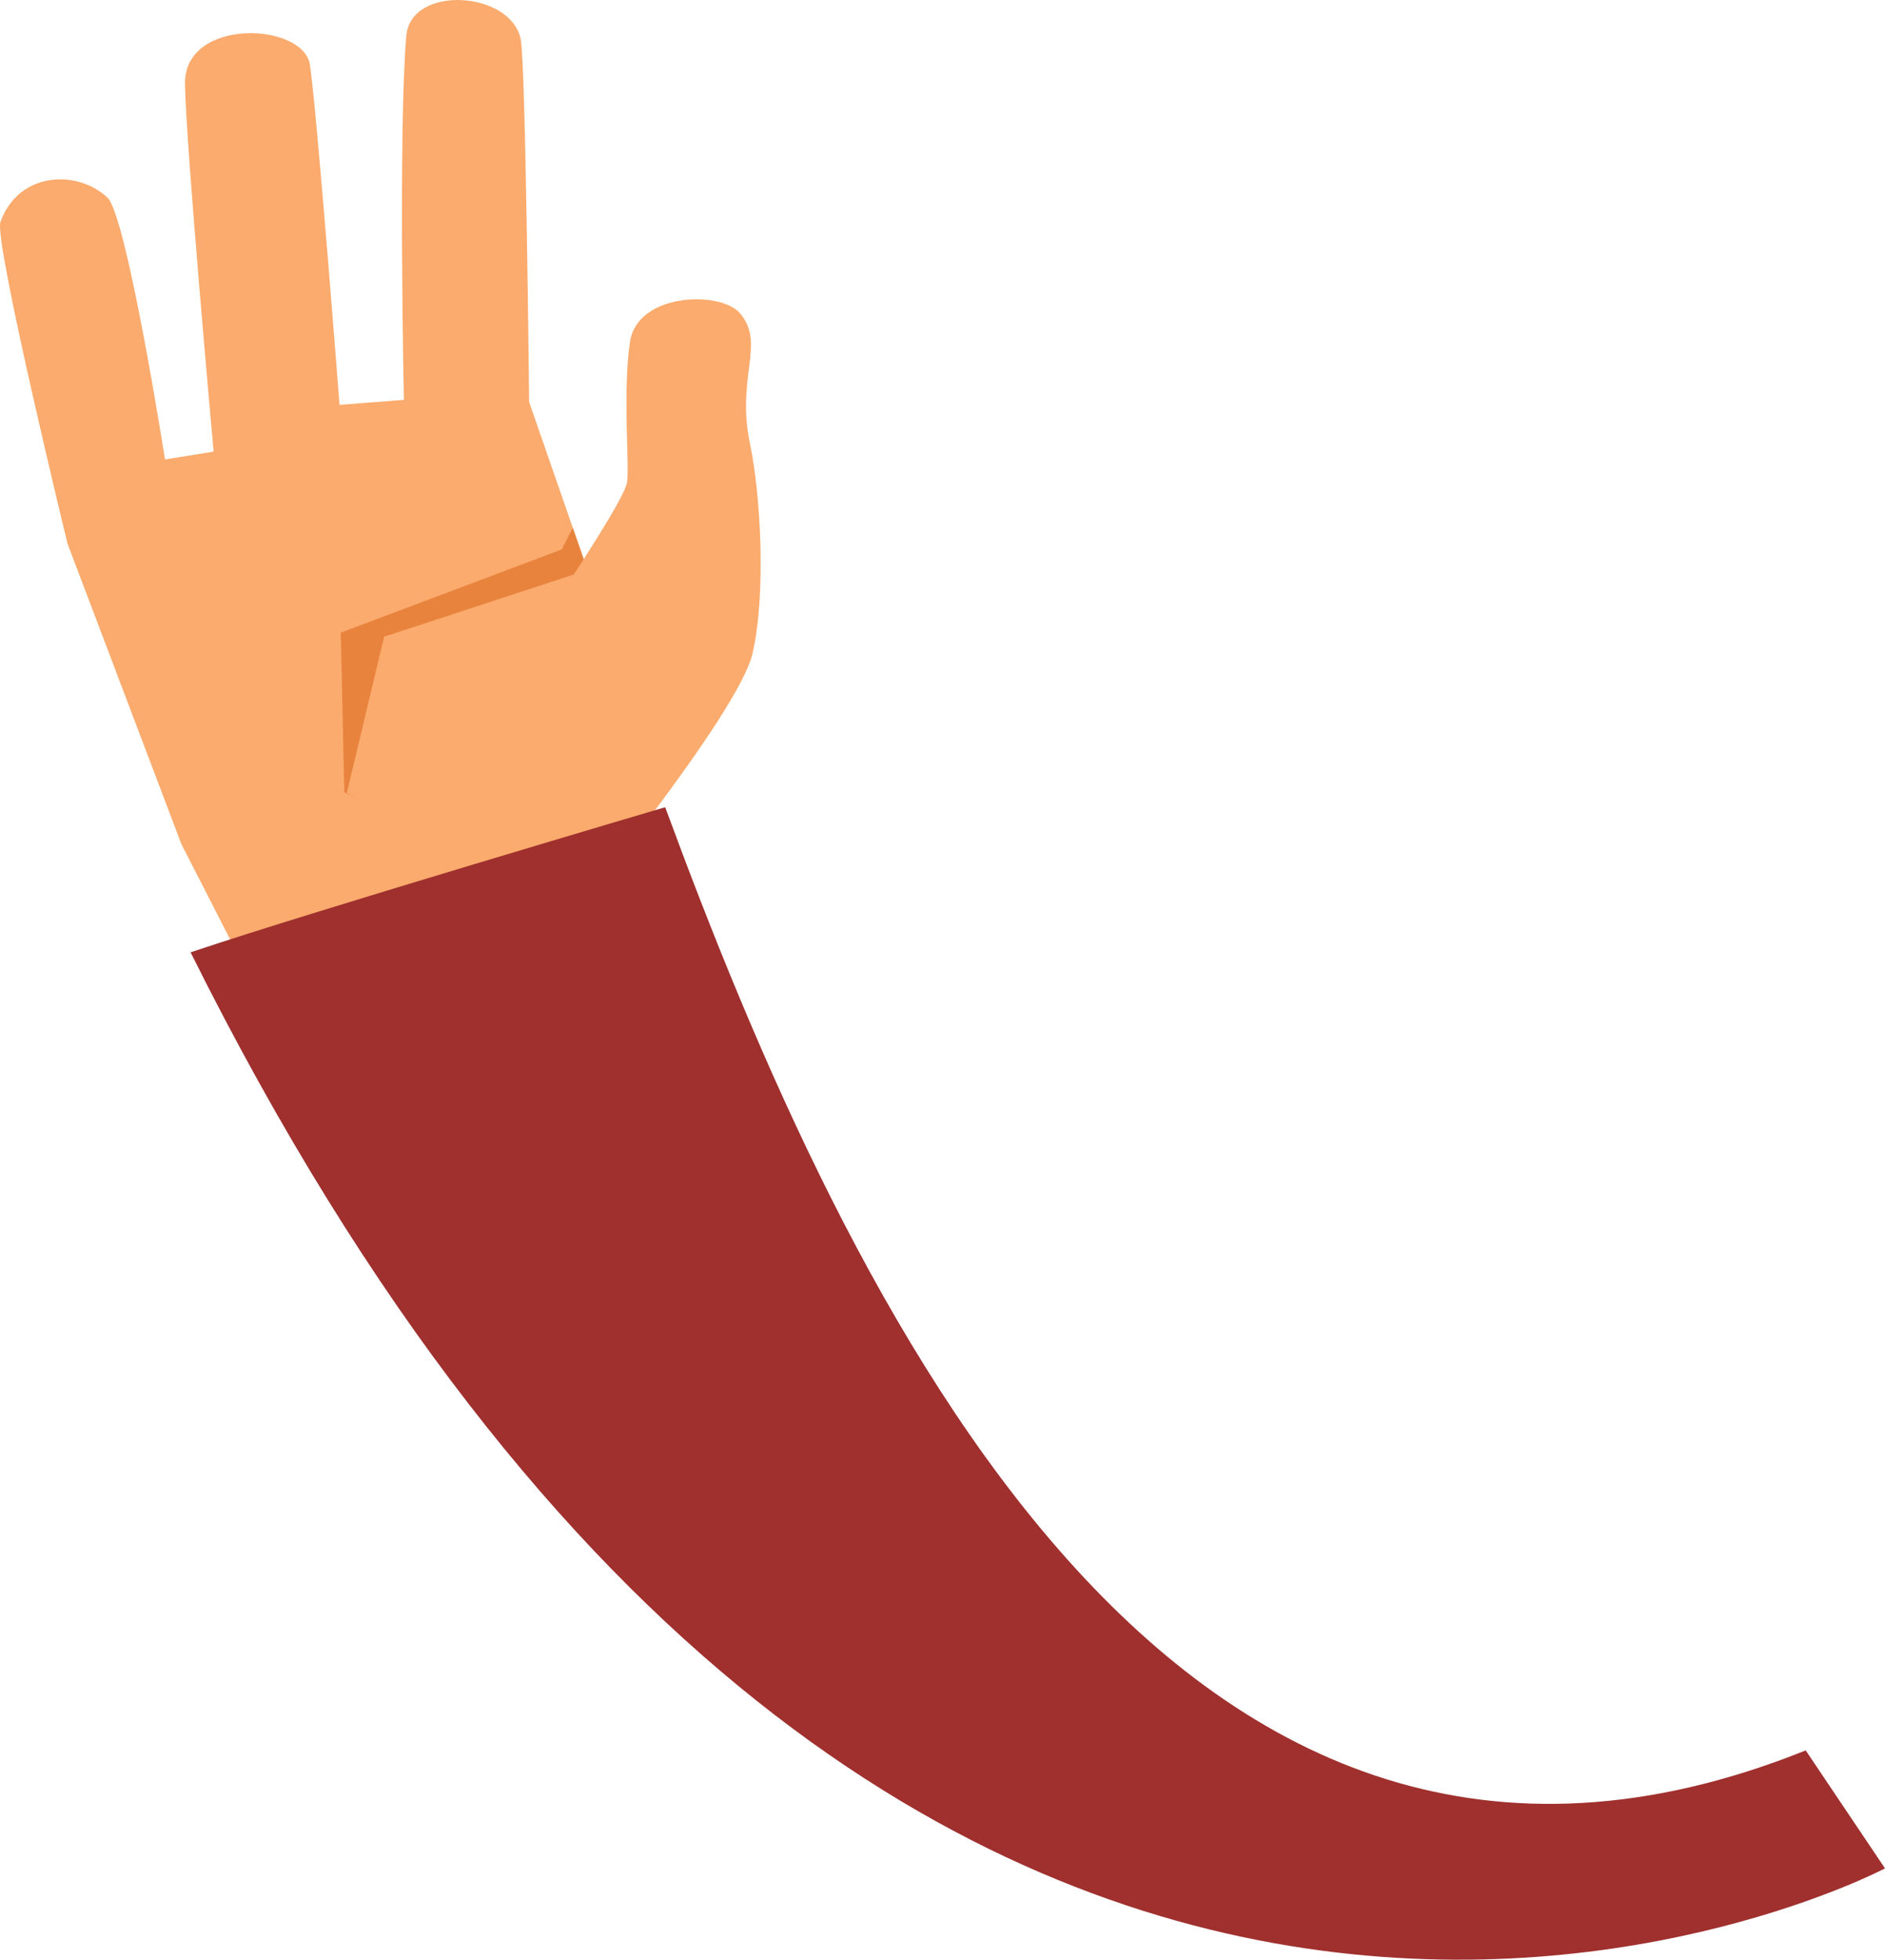 <?xml version="1.0" encoding="utf-8"?>
<!-- Generator: Adobe Illustrator 16.0.0, SVG Export Plug-In . SVG Version: 6.00 Build 0)  -->
<!DOCTYPE svg PUBLIC "-//W3C//DTD SVG 1.0//EN" "http://www.w3.org/TR/2001/REC-SVG-20010904/DTD/svg10.dtd">
<svg version="1.0" id="Layer_1" xmlns="http://www.w3.org/2000/svg" xmlns:xlink="http://www.w3.org/1999/xlink" x="0px" y="0px"
	 width="62.4px" height="64.862px" viewBox="0 0 62.4 64.862" enable-background="new 0 0 62.4 64.862" xml:space="preserve">
<g>
	<g>
		<path fill="#FAAB6D" d="M8.484,32.783l-2.479-4.844l-3.772-9.951c0,0-2.44-10.023-2.219-10.64
			c0.603-1.679,2.555-1.743,3.543-0.807c0.641,0.606,1.905,8.665,1.905,8.665l1.61-0.258c0,0-0.922-10.162-0.948-12.173
			c-0.028-2.208,3.924-2.04,4.136-0.628C10.495,3.709,11.239,13.4,11.239,13.4l2.131-0.166c0,0-0.188-8.967,0.081-12.05
			c0.148-1.694,3.456-1.493,3.786,0.114c0.166,0.811,0.279,12.008,0.279,12.008l3.121,8.99l-0.938,7.836L8.484,32.783z"/>
		<polygon fill="#E8833E" points="20.637,22.296 18.961,17.467 18.597,18.185 11.282,20.939 11.398,26.222 19.207,30.154 
			19.856,28.818 		"/>
		<path fill="#FAAB6D" d="M18.725,30.593c0,0,5.729-6.947,6.189-8.973s0.254-5.32-0.086-6.927c-0.467-2.214,0.52-3.312-0.324-4.317
			c-0.64-0.763-3.409-0.697-3.651,0.947c-0.244,1.658-0.007,4.136-0.097,4.651c-0.09,0.515-1.765,3.042-1.765,3.042l-6.275,2.057
			l-1.235,5.174L18.725,30.593z"/>
	</g>
	<path fill="#9F302E" d="M62.4,61.839c0,0-32.454,17.165-56.091-30.319c4.016-1.354,15.711-4.803,15.711-4.803
		c6.014,16.34,16.867,39.605,37.755,31.217L62.4,61.839z"/>
</g>
</svg>
